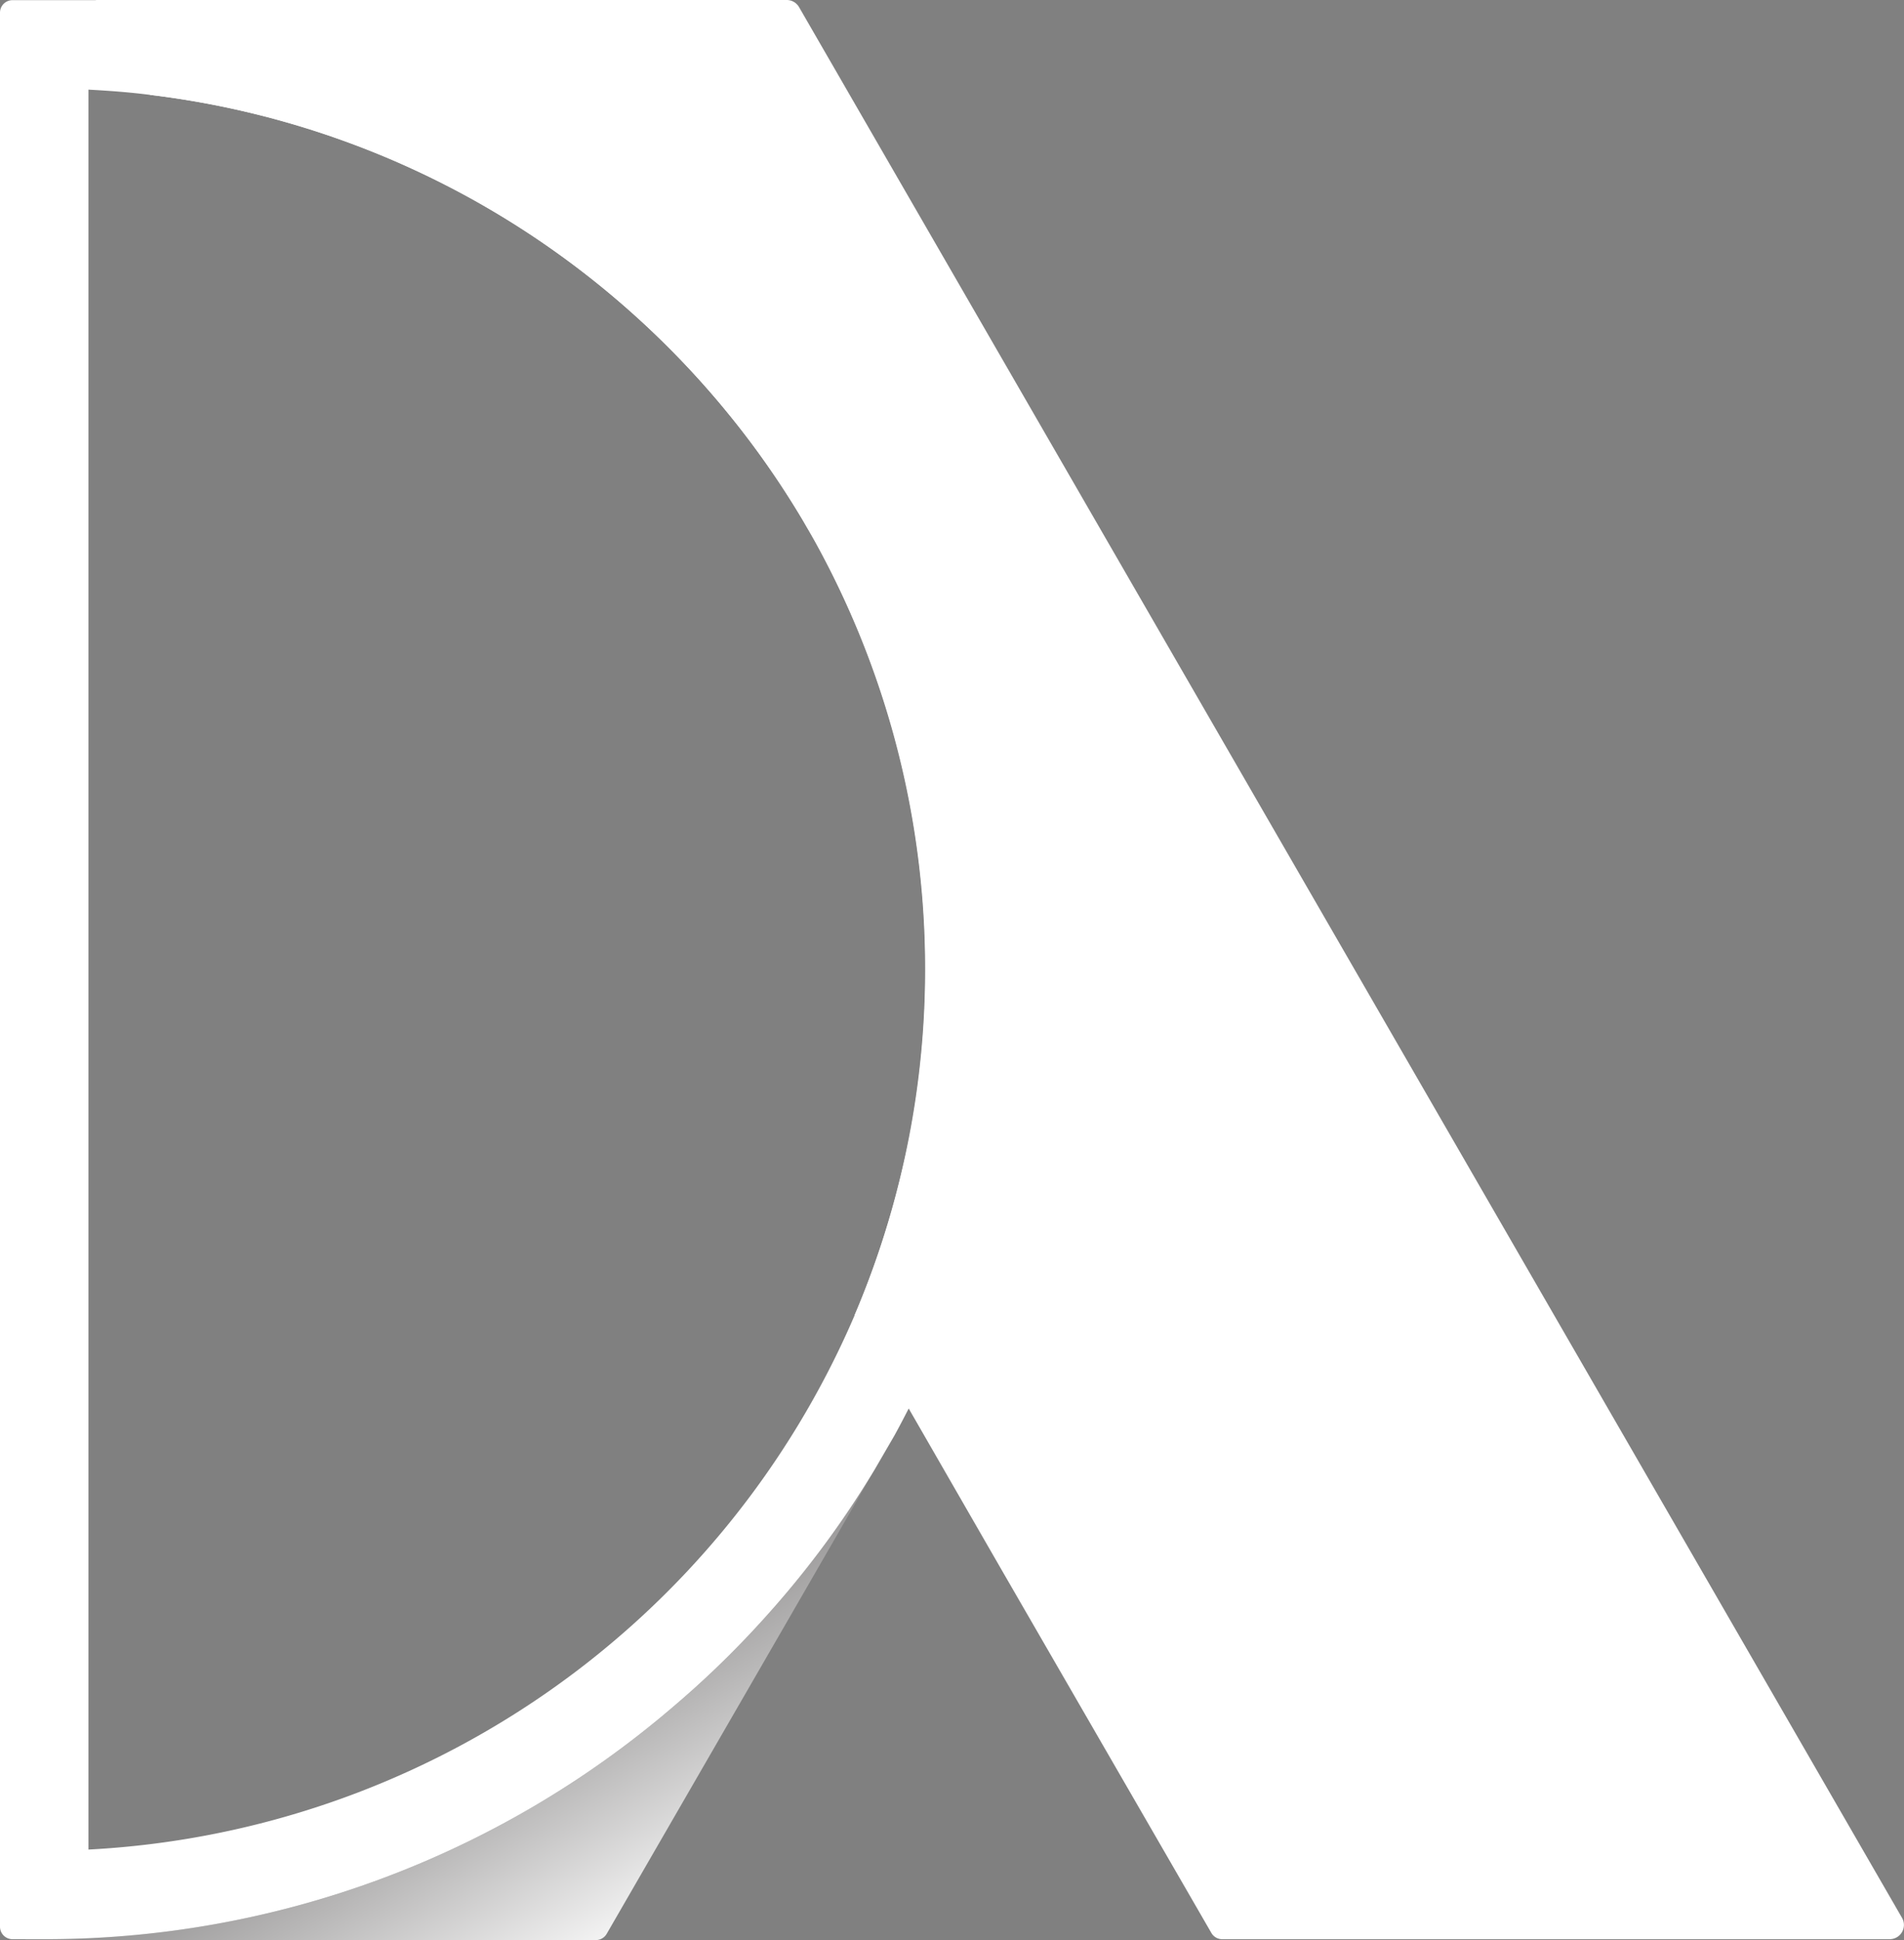 <svg id="Layer_1" data-name="Layer 1" xmlns="http://www.w3.org/2000/svg" xmlns:xlink="http://www.w3.org/1999/xlink" viewBox="0 0 496.29 505.64"><rect x="0" y="0" width="496.29" height="505.64" fill="#808080" stroke="none"/><defs><linearGradient id="linear-gradient" x1="366.88" y1="658.64" x2="450.1" y2="801.82" gradientUnits="userSpaceOnUse"><stop offset="0" stop-color="#231f20"/><stop offset="0.21" stop-color="#4d4a4b"/><stop offset="0.69" stop-color="#b7b6b6"/><stop offset="1" stop-color="#fff"/></linearGradient></defs><path d="M784.43,792.59h-174a3.25,3.25,0,0,1-2.82-1.63l-54-93.46-5.9-10.24-19-33-14.09-24.33a230.4,230.4,0,0,0-9.56-200.19c-1-1.86-2.06-3.69-3.13-5.51-.33-.59-.65-1.14-1-1.73A230,230,0,0,0,331,311.91l-14.26-24.73H496.93a3.7,3.7,0,0,1,3.21,1.86l287.5,498A3.71,3.71,0,0,1,784.43,792.59Z" transform="translate(-291.86 -287.18)" fill="#fff"/><path d="M519.9,670.1l-10,17.39-13.14,22.77L450,791.19a3.25,3.25,0,0,1-2.82,1.63H298.51v-.23h4.86a251.24,251.24,0,0,0,163.72-60.38,245.61,245.61,0,0,0,23-22.18A249.09,249.09,0,0,0,519.9,670.1Z" transform="translate(-291.86 -287.18)" fill="url(#linear-gradient)"/><path d="M541.2,454.13c-1-2.84-2.06-5.61-3.16-8.38A251.18,251.18,0,0,0,492.34,372c-1.37-1.53-2.78-3-4.18-4.53a252.72,252.72,0,0,0-168.51-79.66l-2.91-.59H295.12a3.26,3.26,0,0,0-3.26,3.26V789.33a3.26,3.26,0,0,0,3.26,3.26h8.25a251.24,251.24,0,0,0,163.72-60.38,245.61,245.61,0,0,0,23-22.18A249.09,249.09,0,0,0,519.9,670.1l5.15-8.87c1.27-2.32,2.48-4.63,3.69-7a242.59,242.59,0,0,0,12.39-28.71,253.22,253.22,0,0,0,.07-171.41ZM525.51,598.27a227.5,227.5,0,0,1-10.86,31.65A230.39,230.39,0,0,1,314.92,769.23V310.54c5.35.29,10.73.68,16.08,1.37a228.35,228.35,0,0,1,96.52,34.71,231.78,231.78,0,0,1,48.57,41.75c1.37,1.56,2.74,3.13,4.05,4.73A225.3,225.3,0,0,1,501,422.49c1.43,2.38,2.8,4.79,4.14,7.24a229.07,229.07,0,0,1,20.42,51.51c1.27,4.89,2.41,9.81,3.36,14.81a231.32,231.32,0,0,1-.07,87.81C527.86,588.72,526.75,593.51,525.51,598.27Z" transform="translate(-291.86 -287.18)" fill="#fff"/></svg>